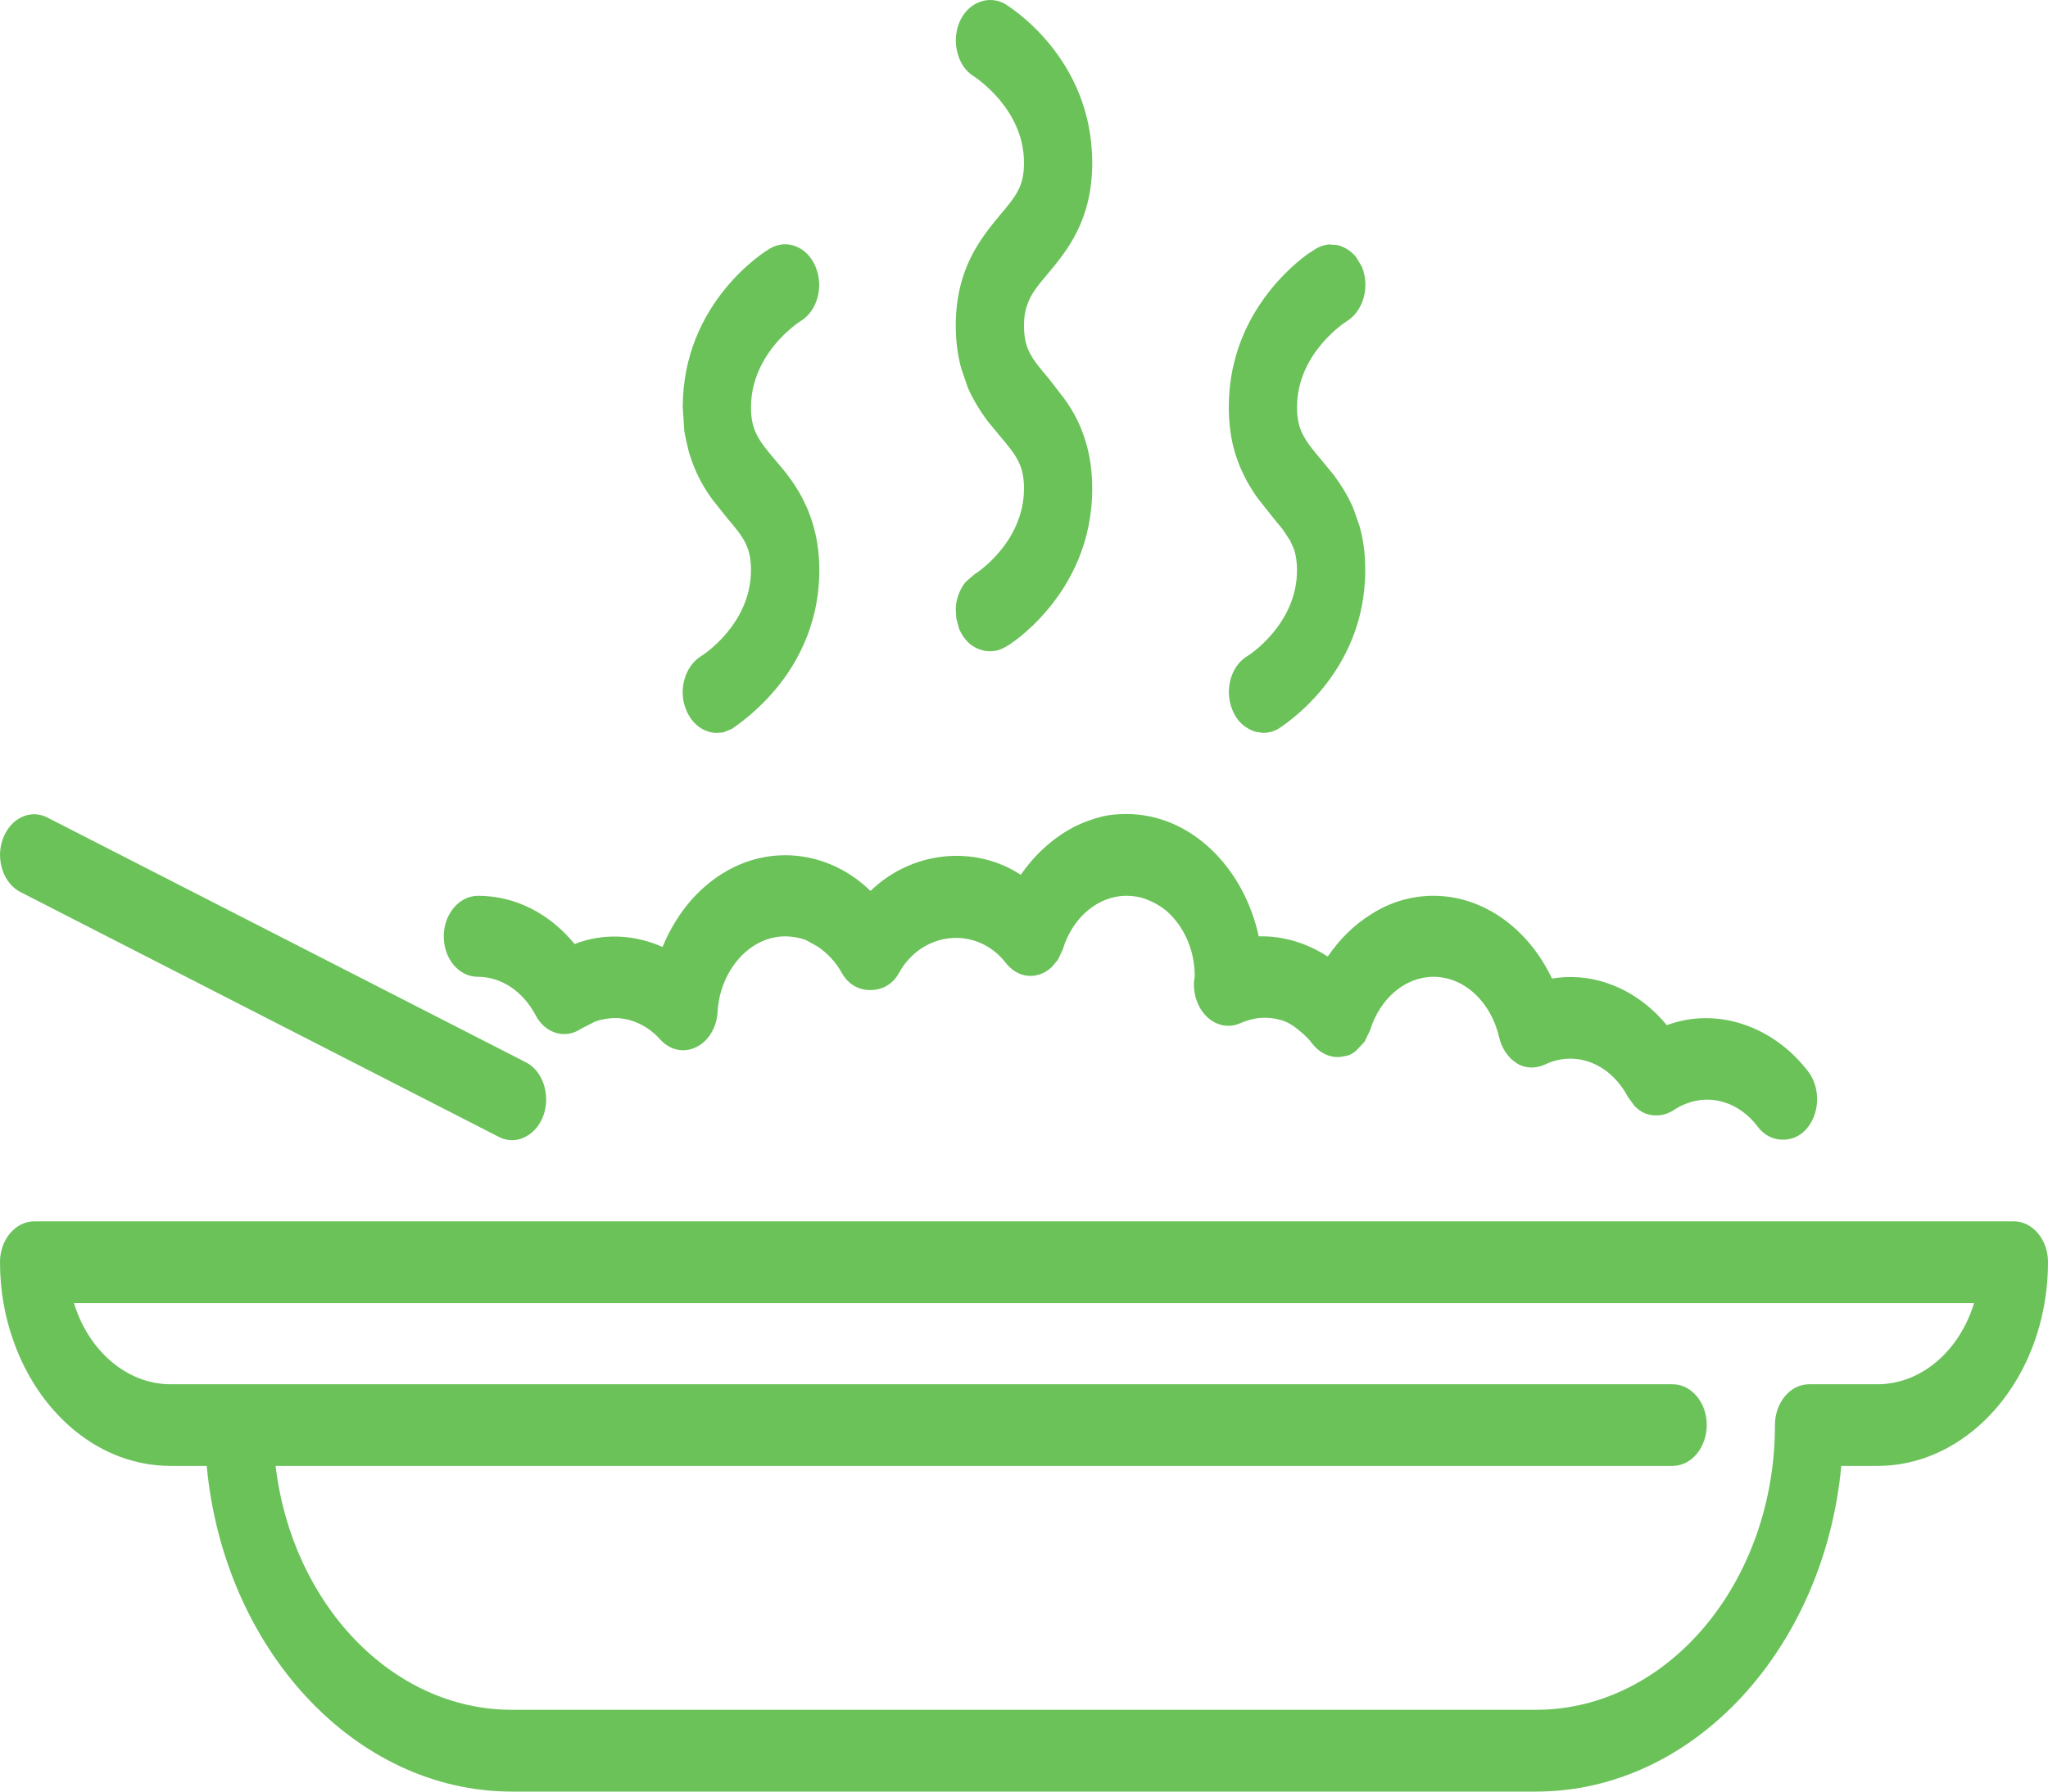 <svg width="16" height="14" viewBox="0 0 16 14" fill="none" xmlns="http://www.w3.org/2000/svg">
<path d="M7.549 4.543L7.614 4.487C7.617 4.487 8 4.245 8 3.816C8 3.639 7.942 3.56 7.811 3.406L7.715 3.29C7.66 3.215 7.606 3.131 7.561 3.029L7.51 2.88C7.483 2.782 7.467 2.67 7.467 2.544C7.467 2.096 7.666 1.859 7.811 1.682C7.942 1.528 8 1.453 8 1.272C8 0.847 7.617 0.605 7.614 0.6C7.559 0.568 7.518 0.517 7.494 0.456C7.459 0.367 7.457 0.265 7.496 0.172C7.563 0.018 7.723 -0.043 7.854 0.032C7.881 0.05 8.533 0.447 8.533 1.272C8.533 1.724 8.334 1.961 8.19 2.134C8.108 2.232 8.053 2.297 8.026 2.381C8.008 2.427 8 2.479 8 2.544C8 2.726 8.059 2.8 8.19 2.954L8.313 3.113C8.367 3.187 8.42 3.276 8.459 3.383C8.504 3.504 8.533 3.644 8.533 3.816C8.533 4.245 8.358 4.557 8.186 4.762C8.026 4.954 7.867 5.051 7.854 5.056C7.815 5.079 7.774 5.089 7.735 5.089C7.672 5.089 7.612 5.065 7.563 5.019C7.535 4.991 7.512 4.958 7.494 4.916L7.471 4.832L7.467 4.762C7.467 4.716 7.477 4.674 7.494 4.632C7.508 4.599 7.526 4.567 7.549 4.543Z" fill="#6AC259"/>
<path d="M5.479 5.126C5.489 5.121 5.867 4.879 5.867 4.455C5.867 4.273 5.809 4.198 5.678 4.045L5.567 3.905C5.508 3.826 5.451 3.728 5.408 3.611L5.383 3.537L5.362 3.448L5.346 3.369L5.334 3.182C5.334 2.357 5.987 1.957 6.014 1.943C6.147 1.863 6.307 1.929 6.371 2.083C6.438 2.241 6.385 2.432 6.252 2.511C6.252 2.511 6.065 2.628 5.951 2.847C5.903 2.94 5.867 3.052 5.867 3.182C5.867 3.36 5.924 3.439 6.055 3.593C6.135 3.686 6.229 3.798 6.299 3.956C6.358 4.087 6.401 4.25 6.401 4.455C6.401 4.902 6.203 5.229 6.022 5.429C5.871 5.597 5.731 5.685 5.719 5.695L5.651 5.723L5.6 5.727C5.502 5.727 5.408 5.662 5.362 5.55C5.295 5.396 5.35 5.205 5.479 5.126Z" fill="#6AC259"/>
<path d="M10.133 4.455C10.133 4.879 9.756 5.121 9.746 5.126C9.69 5.159 9.647 5.215 9.623 5.28C9.592 5.364 9.592 5.462 9.629 5.55C9.649 5.597 9.678 5.639 9.713 5.667C9.742 5.69 9.776 5.709 9.809 5.718L9.867 5.727C9.906 5.727 9.947 5.718 9.987 5.695C10.014 5.676 10.666 5.275 10.666 4.455C10.666 4.32 10.649 4.208 10.621 4.11L10.572 3.97C10.528 3.868 10.473 3.784 10.418 3.709L10.322 3.593C10.192 3.439 10.133 3.36 10.133 3.182C10.133 2.754 10.52 2.511 10.52 2.511C10.651 2.432 10.705 2.241 10.639 2.083L10.594 2.008C10.555 1.961 10.504 1.929 10.449 1.915L10.379 1.91C10.346 1.915 10.313 1.924 10.281 1.943L10.211 1.989C10.121 2.055 9.965 2.19 9.832 2.395C9.705 2.591 9.6 2.852 9.6 3.182C9.6 3.299 9.614 3.402 9.635 3.49C9.655 3.569 9.682 3.639 9.713 3.704C9.746 3.774 9.785 3.835 9.824 3.891L9.946 4.045L10.022 4.138L10.08 4.226L10.111 4.296C10.125 4.343 10.133 4.394 10.133 4.455Z" fill="#6AC259"/>
<path d="M4.184 7.932C4.084 7.745 3.916 7.633 3.733 7.633C3.586 7.633 3.467 7.494 3.467 7.317C3.467 7.144 3.586 7 3.735 7C4.022 7 4.291 7.135 4.489 7.377C4.713 7.289 4.959 7.303 5.176 7.4C5.233 7.261 5.311 7.135 5.405 7.028C5.598 6.813 5.854 6.683 6.133 6.683C6.379 6.683 6.614 6.781 6.801 6.962C7.123 6.65 7.612 6.599 7.975 6.836C8.09 6.669 8.239 6.538 8.406 6.454C8.473 6.422 8.541 6.398 8.612 6.38C8.672 6.366 8.737 6.361 8.801 6.361C9.297 6.361 9.715 6.771 9.834 7.317C10.022 7.312 10.209 7.368 10.373 7.475C10.465 7.34 10.578 7.228 10.705 7.149C10.854 7.051 11.024 7 11.199 7C11.588 7 11.94 7.256 12.125 7.647C12.457 7.591 12.791 7.731 13.022 8.011C13.412 7.866 13.854 8.016 14.127 8.374C14.227 8.505 14.217 8.71 14.108 8.827C14.057 8.883 13.992 8.906 13.928 8.906C13.856 8.906 13.783 8.873 13.731 8.803C13.57 8.589 13.301 8.524 13.072 8.677C13.014 8.715 12.945 8.724 12.883 8.71C12.842 8.701 12.805 8.677 12.772 8.645L12.717 8.57C12.582 8.314 12.313 8.202 12.069 8.319C11.998 8.351 11.918 8.351 11.85 8.309C11.783 8.267 11.733 8.193 11.713 8.109C11.649 7.829 11.44 7.633 11.199 7.633C10.979 7.633 10.78 7.801 10.703 8.053L10.66 8.141L10.594 8.211C10.567 8.235 10.537 8.249 10.504 8.253C10.414 8.277 10.32 8.239 10.256 8.16C10.225 8.118 10.192 8.086 10.156 8.058C10.108 8.016 10.057 7.983 10 7.969C9.949 7.955 9.895 7.95 9.838 7.955C9.789 7.96 9.739 7.974 9.686 7.997C9.602 8.034 9.506 8.016 9.434 7.95C9.362 7.885 9.322 7.778 9.328 7.671L9.334 7.629C9.334 7.424 9.25 7.242 9.121 7.125C9.072 7.083 9.018 7.051 8.957 7.028C8.908 7.009 8.856 7 8.801 7C8.58 7 8.379 7.167 8.303 7.419L8.266 7.498L8.215 7.559C8.184 7.587 8.145 7.61 8.104 7.619C8.014 7.643 7.92 7.605 7.856 7.522C7.629 7.233 7.203 7.275 7.022 7.605C6.973 7.694 6.889 7.736 6.805 7.736C6.717 7.741 6.627 7.694 6.578 7.605C6.53 7.517 6.463 7.447 6.387 7.396L6.293 7.344C6.24 7.326 6.188 7.317 6.133 7.317C5.987 7.317 5.854 7.391 5.758 7.508C5.705 7.573 5.662 7.652 5.635 7.741C5.619 7.792 5.61 7.848 5.606 7.908C5.598 8.034 5.533 8.137 5.438 8.183C5.342 8.23 5.235 8.207 5.158 8.123C5.063 8.016 4.94 7.96 4.813 7.955C4.758 7.955 4.701 7.964 4.649 7.983L4.539 8.039C4.416 8.123 4.258 8.076 4.184 7.932Z" fill="#6AC259"/>
<path fill-rule="evenodd" clip-rule="evenodd" d="M0.268 9.544C0.119 9.544 0 9.689 0 9.861C0 10.08 0.037 10.29 0.106 10.481C0.309 11.054 0.781 11.455 1.334 11.455H1.615C1.748 12.881 2.768 14 4 14H12C13.233 14 14.252 12.881 14.385 11.455H14.666C14.889 11.455 15.098 11.39 15.283 11.274C15.709 11.008 16 10.476 16 9.861C16 9.689 15.881 9.544 15.733 9.544H0.268ZM14.666 10.817H14.133C13.986 10.817 13.867 10.961 13.867 11.134C13.867 12.364 13.03 13.361 12 13.361H4C3.061 13.361 2.281 12.532 2.153 11.455H13.067C13.215 11.455 13.334 11.311 13.334 11.134C13.334 10.961 13.215 10.817 13.067 10.817H1.334C0.987 10.817 0.69 10.551 0.578 10.183H15.422C15.311 10.551 15.014 10.817 14.666 10.817Z" fill="#6AC259"/>
<path d="M3.895 8.883L0.162 6.972C0.028 6.906 -0.037 6.715 0.022 6.557C0.08 6.394 0.237 6.319 0.371 6.389L4.106 8.3C4.24 8.365 4.303 8.556 4.246 8.715C4.221 8.785 4.176 8.841 4.123 8.873C4.086 8.896 4.043 8.91 4 8.91C3.965 8.91 3.93 8.901 3.895 8.883Z" fill="#6AC259"/>
</svg>
